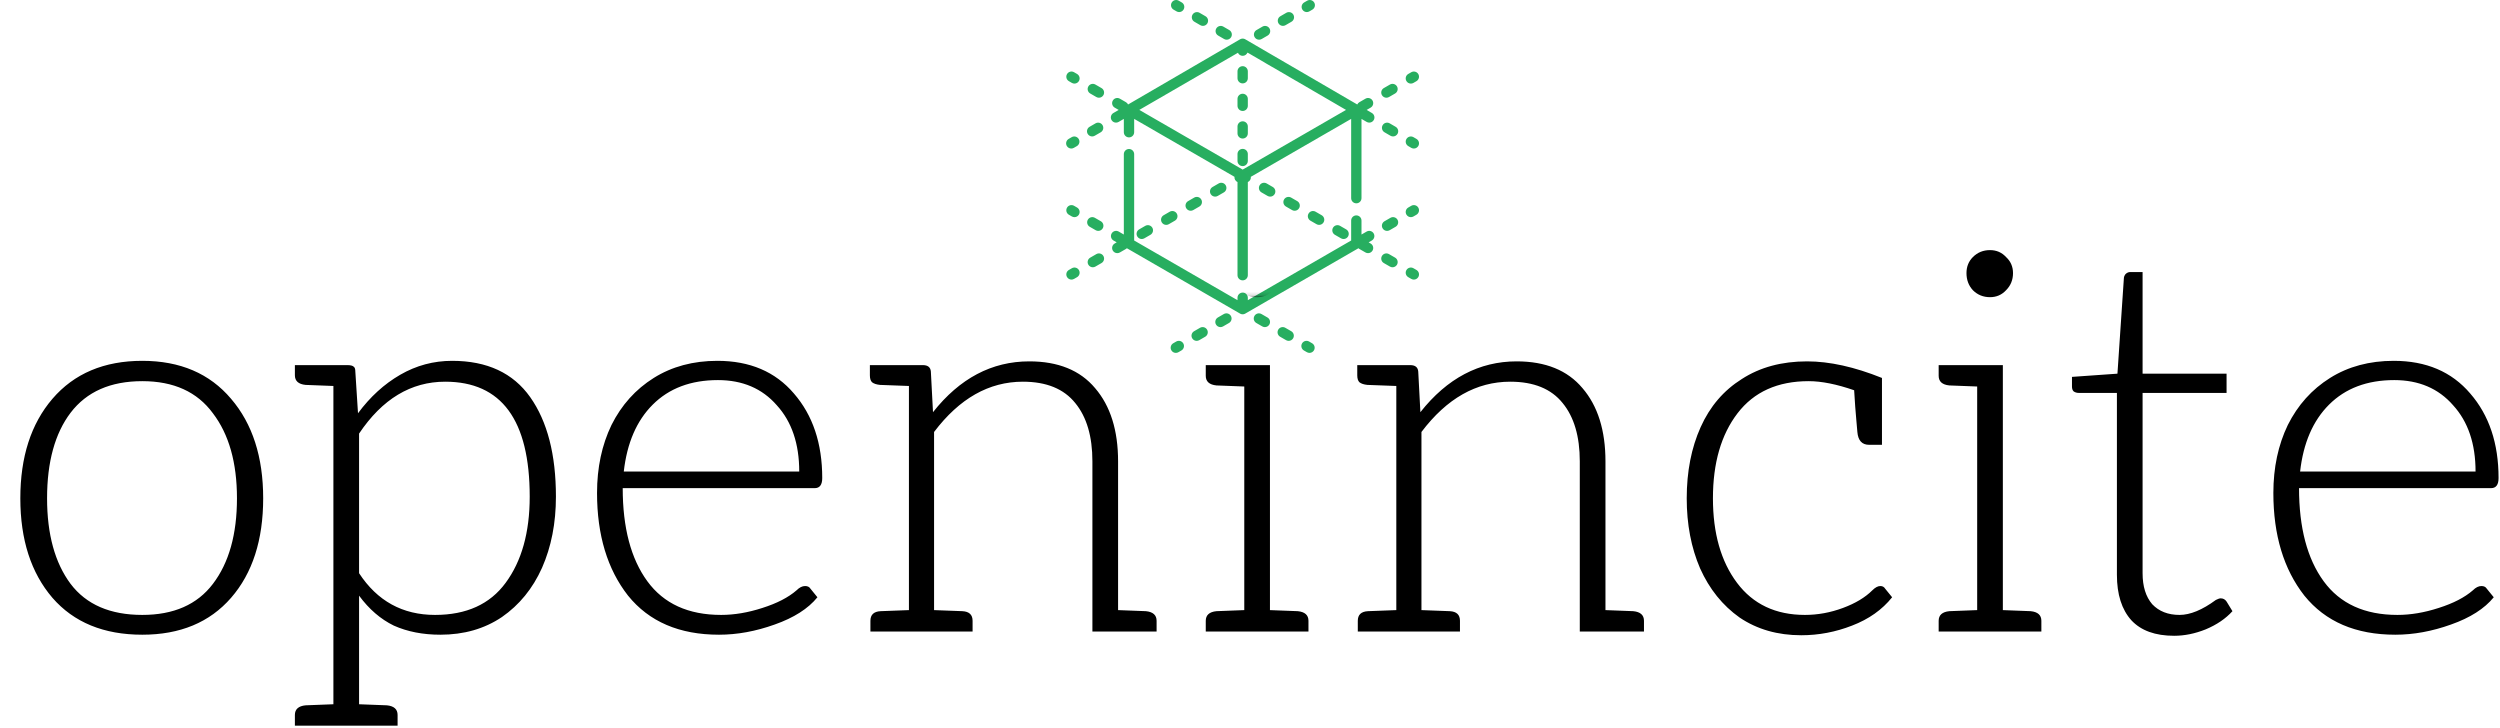 <svg width="673" height="196" viewBox="0 0 673 196" fill="none" xmlns="http://www.w3.org/2000/svg">
<path d="M289.941 19.907L289.138 19.444C288.473 19.059 287.622 19.288 287.238 19.953C286.854 20.619 287.082 21.47 287.747 21.854L288.55 22.318C288.769 22.444 289.008 22.504 289.244 22.504C289.725 22.504 290.193 22.255 290.45 21.808C290.834 21.143 290.606 20.291 289.941 19.907Z" fill="#27AE60"/>
<path d="M296.527 23.711L294.881 22.76C294.216 22.375 293.365 22.604 292.981 23.27C292.597 23.935 292.825 24.786 293.49 25.171L295.137 26.121C295.356 26.248 295.595 26.308 295.831 26.308C296.312 26.308 296.779 26.058 297.037 25.612C297.421 24.946 297.193 24.095 296.527 23.711Z" fill="#27AE60"/>
<path d="M349.217 54.141L347.57 53.19C346.905 52.805 346.054 53.033 345.67 53.699C345.286 54.365 345.514 55.216 346.18 55.6L347.826 56.551C348.045 56.678 348.284 56.737 348.52 56.737C349.001 56.737 349.468 56.488 349.726 56.041C350.11 55.376 349.882 54.525 349.217 54.141Z" fill="#27AE60"/>
<path d="M362.389 61.748L360.743 60.797C360.077 60.412 359.227 60.641 358.843 61.306C358.459 61.972 358.687 62.823 359.352 63.207L360.999 64.158C361.217 64.285 361.457 64.345 361.693 64.345C362.173 64.345 362.641 64.095 362.899 63.649C363.283 62.983 363.055 62.132 362.389 61.748Z" fill="#27AE60"/>
<path d="M355.803 57.944L354.156 56.993C353.491 56.608 352.641 56.837 352.256 57.503C351.872 58.168 352.1 59.019 352.766 59.404L354.412 60.354C354.631 60.481 354.87 60.541 355.106 60.541C355.587 60.541 356.055 60.291 356.312 59.845C356.696 59.179 356.468 58.328 355.803 57.944Z" fill="#27AE60"/>
<path d="M342.631 50.337L340.984 49.386C340.319 49.001 339.468 49.23 339.084 49.895C338.7 50.561 338.928 51.412 339.593 51.796L341.24 52.747C341.459 52.874 341.698 52.934 341.934 52.934C342.415 52.934 342.882 52.684 343.14 52.238C343.524 51.572 343.296 50.721 342.631 50.337Z" fill="#27AE60"/>
<path d="M375.562 69.355L373.915 68.404C373.25 68.019 372.399 68.248 372.015 68.914C371.631 69.579 371.859 70.43 372.524 70.814L374.171 71.765C374.39 71.892 374.629 71.952 374.865 71.952C375.346 71.952 375.813 71.702 376.071 71.256C376.455 70.59 376.227 69.739 375.562 69.355Z" fill="#27AE60"/>
<path d="M381.304 72.672L380.501 72.208C379.836 71.823 378.985 72.052 378.601 72.717C378.217 73.383 378.445 74.234 379.111 74.618L379.914 75.082C380.133 75.209 380.372 75.269 380.608 75.269C381.088 75.269 381.556 75.019 381.813 74.573C382.197 73.907 381.97 73.056 381.304 72.672Z" fill="#27AE60"/>
<path d="M289.941 55.862L289.138 55.398C288.472 55.014 287.622 55.242 287.238 55.908C286.854 56.574 287.082 57.425 287.747 57.809L288.55 58.273C288.769 58.399 289.008 58.459 289.244 58.459C289.725 58.459 290.193 58.209 290.45 57.763C290.834 57.097 290.606 56.246 289.941 55.862Z" fill="#27AE60"/>
<path d="M341.197 85.464L339.596 84.539C338.93 84.154 338.08 84.383 337.696 85.048C337.312 85.714 337.54 86.565 338.205 86.949L339.807 87.874C340.026 88.001 340.265 88.061 340.501 88.061C340.981 88.061 341.449 87.811 341.707 87.365C342.091 86.699 341.863 85.848 341.197 85.464Z" fill="#27AE60"/>
<path d="M347.604 89.164L346.003 88.239C345.338 87.855 344.487 88.083 344.103 88.749C343.719 89.414 343.947 90.265 344.612 90.649L346.214 91.574C346.433 91.701 346.672 91.761 346.908 91.761C347.388 91.761 347.856 91.511 348.114 91.065C348.498 90.399 348.27 89.548 347.604 89.164Z" fill="#27AE60"/>
<path d="M296.348 59.562L294.746 58.637C294.081 58.253 293.23 58.481 292.846 59.147C292.462 59.812 292.69 60.663 293.356 61.048L294.957 61.973C295.176 62.099 295.415 62.159 295.651 62.159C296.132 62.159 296.599 61.91 296.857 61.463C297.241 60.797 297.013 59.946 296.348 59.562Z" fill="#27AE60"/>
<path d="M353.213 92.403L352.41 91.939C351.744 91.555 350.894 91.783 350.51 92.448C350.126 93.114 350.354 93.965 351.019 94.35L351.822 94.813C352.041 94.94 352.28 95 352.516 95C352.997 95 353.464 94.75 353.722 94.304C354.106 93.638 353.878 92.787 353.213 92.403Z" fill="#27AE60"/>
<path d="M381.813 19.953C381.429 19.287 380.578 19.06 379.914 19.444L379.11 19.907C378.445 20.292 378.217 21.143 378.601 21.808C378.859 22.255 379.326 22.504 379.807 22.504C380.043 22.504 380.282 22.444 380.501 22.318L381.304 21.854C381.969 21.47 382.197 20.619 381.813 19.953Z" fill="#27AE60"/>
<path d="M316.795 57.503C316.411 56.837 315.561 56.609 314.895 56.993L313.249 57.944C312.584 58.328 312.356 59.179 312.74 59.845C312.997 60.292 313.464 60.541 313.945 60.541C314.181 60.541 314.42 60.481 314.639 60.355L316.286 59.404C316.951 59.02 317.179 58.168 316.795 57.503Z" fill="#27AE60"/>
<path d="M310.209 61.306C309.825 60.641 308.974 60.413 308.309 60.797L306.663 61.748C305.997 62.132 305.769 62.983 306.153 63.649C306.411 64.095 306.878 64.345 307.359 64.345C307.595 64.345 307.834 64.285 308.053 64.158L309.7 63.207C310.365 62.823 310.593 61.972 310.209 61.306Z" fill="#27AE60"/>
<path d="M297.036 68.914C296.652 68.248 295.802 68.02 295.136 68.404L293.49 69.355C292.825 69.739 292.597 70.59 292.981 71.256C293.238 71.703 293.706 71.952 294.186 71.952C294.422 71.952 294.661 71.892 294.881 71.765L296.527 70.814C297.192 70.43 297.42 69.579 297.036 68.914Z" fill="#27AE60"/>
<path d="M376.071 23.27C375.687 22.604 374.836 22.376 374.171 22.76L372.524 23.711C371.859 24.095 371.631 24.946 372.015 25.612C372.273 26.059 372.74 26.308 373.221 26.308C373.457 26.308 373.696 26.248 373.915 26.122L375.561 25.171C376.227 24.787 376.455 23.935 376.071 23.27Z" fill="#27AE60"/>
<path d="M323.381 53.699C322.997 53.033 322.147 52.805 321.482 53.19L319.835 54.141C319.17 54.525 318.942 55.376 319.326 56.041C319.583 56.488 320.051 56.737 320.531 56.737C320.767 56.737 321.006 56.677 321.225 56.551L322.872 55.6C323.537 55.216 323.765 54.365 323.381 53.699Z" fill="#27AE60"/>
<path d="M329.968 49.895C329.583 49.23 328.733 49.001 328.068 49.386L326.421 50.337C325.756 50.721 325.528 51.572 325.912 52.238C326.169 52.684 326.637 52.934 327.118 52.934C327.353 52.934 327.593 52.874 327.812 52.747L329.458 51.796C330.123 51.412 330.351 50.561 329.968 49.895Z" fill="#27AE60"/>
<path d="M290.45 72.717C290.066 72.052 289.215 71.824 288.55 72.208L287.747 72.672C287.082 73.056 286.854 73.907 287.238 74.573C287.496 75.019 287.963 75.269 288.444 75.269C288.68 75.269 288.919 75.209 289.138 75.082L289.941 74.618C290.606 74.234 290.834 73.383 290.45 72.717Z" fill="#27AE60"/>
<path d="M381.814 55.908C381.429 55.242 380.579 55.014 379.914 55.398L379.111 55.862C378.445 56.246 378.217 57.097 378.601 57.763C378.859 58.209 379.326 58.459 379.807 58.459C380.043 58.459 380.282 58.399 380.501 58.273L381.304 57.809C381.969 57.425 382.197 56.574 381.814 55.908Z" fill="#27AE60"/>
<path d="M324.949 88.749C324.565 88.083 323.714 87.855 323.049 88.239L321.447 89.164C320.782 89.548 320.554 90.399 320.938 91.065C321.195 91.511 321.663 91.761 322.144 91.761C322.38 91.761 322.619 91.701 322.838 91.574L324.439 90.65C325.105 90.265 325.333 89.414 324.949 88.749Z" fill="#27AE60"/>
<path d="M368.975 65.551L368.436 65.24L369.289 64.748C369.954 64.364 370.182 63.513 369.798 62.847C369.414 62.181 368.563 61.953 367.898 62.337L366.514 63.137V59.375C366.514 58.606 365.891 57.983 365.123 57.983C364.355 57.983 363.732 58.606 363.732 59.375V64.743L361.492 66.037C361.492 66.037 361.491 66.037 361.491 66.038L359.889 66.963C359.889 66.963 359.889 66.963 359.889 66.963L335.915 80.808V80.156C335.915 79.387 335.292 78.764 334.524 78.764C333.756 78.764 333.133 79.387 333.133 80.156V80.808L305.318 64.743V41.501C305.318 40.732 304.695 40.109 303.927 40.109C303.159 40.109 302.536 40.732 302.536 41.501V63.136L301.153 62.337C300.488 61.953 299.637 62.181 299.253 62.847C298.869 63.513 299.097 64.364 299.763 64.748L300.615 65.24L300.076 65.551C299.411 65.935 299.183 66.786 299.567 67.452C299.824 67.899 300.292 68.148 300.772 68.148C301.008 68.148 301.247 68.088 301.467 67.962L303.113 67.011C303.204 66.958 303.287 66.895 303.361 66.827L333.829 84.422C333.83 84.423 333.831 84.423 333.832 84.424C333.872 84.447 333.914 84.466 333.956 84.485C333.97 84.491 333.983 84.499 333.997 84.505C334.034 84.52 334.072 84.531 334.11 84.543C334.13 84.549 334.15 84.557 334.17 84.563C334.208 84.573 334.248 84.579 334.288 84.586C334.307 84.589 334.326 84.595 334.346 84.597C334.405 84.605 334.466 84.609 334.526 84.609C334.703 84.609 334.883 84.575 335.054 84.504C335.086 84.491 335.116 84.474 335.147 84.459C335.171 84.446 335.196 84.436 335.22 84.423L335.646 84.176C335.648 84.175 335.65 84.175 335.652 84.174L337.253 83.249C337.255 83.247 337.258 83.246 337.26 83.245L342.055 80.475C342.056 80.475 342.057 80.474 342.059 80.474L343.66 79.548C343.661 79.548 343.662 79.547 343.663 79.547L348.463 76.775C348.464 76.774 348.465 76.774 348.466 76.773L350.067 75.848C350.068 75.848 350.068 75.848 350.068 75.848L354.871 73.074C354.872 73.074 354.872 73.074 354.872 73.073L356.474 72.148C356.475 72.148 356.476 72.148 356.476 72.147L365.689 66.827C365.764 66.895 365.846 66.958 365.938 67.011L367.584 67.962C367.803 68.088 368.042 68.148 368.278 68.148C368.759 68.148 369.227 67.899 369.484 67.452C369.869 66.787 369.641 65.936 368.975 65.551Z" fill="#27AE60"/>
<path d="M331.356 85.048C330.972 84.383 330.121 84.154 329.456 84.538L327.854 85.463C327.189 85.848 326.961 86.699 327.345 87.364C327.602 87.811 328.07 88.061 328.551 88.061C328.787 88.061 329.026 88.001 329.245 87.874L330.846 86.949C331.512 86.565 331.74 85.714 331.356 85.048Z" fill="#27AE60"/>
<path d="M376.205 59.147C375.821 58.481 374.971 58.253 374.305 58.637L372.704 59.562C372.038 59.946 371.81 60.797 372.194 61.463C372.452 61.91 372.92 62.159 373.4 62.159C373.636 62.159 373.875 62.099 374.094 61.973L375.696 61.048C376.361 60.663 376.589 59.812 376.205 59.147Z" fill="#27AE60"/>
<path d="M318.542 92.448C318.158 91.783 317.307 91.555 316.642 91.939L315.839 92.403C315.174 92.787 314.946 93.638 315.33 94.304C315.587 94.75 316.055 95 316.535 95C316.771 95 317.01 94.94 317.229 94.813L318.032 94.349C318.698 93.965 318.926 93.114 318.542 92.448Z" fill="#27AE60"/>
<path d="M381.308 37.392L380.506 36.925C379.842 36.54 378.99 36.766 378.604 37.43C378.219 38.094 378.444 38.946 379.108 39.332L379.91 39.798C380.13 39.926 380.37 39.987 380.608 39.987C381.087 39.987 381.553 39.739 381.812 39.294C382.197 38.63 381.972 37.778 381.308 37.392Z" fill="#27AE60"/>
<path d="M330.922 8.095L329.322 7.165C328.658 6.779 327.807 7.005 327.421 7.669C327.034 8.333 327.26 9.185 327.924 9.571L329.524 10.501C329.744 10.629 329.984 10.69 330.221 10.69C330.701 10.69 331.167 10.442 331.425 9.998C331.811 9.333 331.586 8.481 330.922 8.095Z" fill="#27AE60"/>
<path d="M324.524 4.375L322.924 3.445C322.26 3.059 321.409 3.285 321.023 3.949C320.637 4.613 320.862 5.465 321.526 5.851L323.126 6.781C323.346 6.909 323.586 6.97 323.823 6.97C324.303 6.97 324.769 6.722 325.027 6.278C325.413 5.613 325.188 4.761 324.524 4.375Z" fill="#27AE60"/>
<path d="M375.708 34.136L374.108 33.206C373.444 32.819 372.593 33.045 372.207 33.709C371.821 34.374 372.046 35.226 372.71 35.612L374.31 36.542C374.53 36.67 374.77 36.731 375.007 36.731C375.487 36.731 375.953 36.483 376.211 36.038C376.597 35.374 376.372 34.522 375.708 34.136Z" fill="#27AE60"/>
<path d="M369.309 30.416L367.899 29.596L368.975 28.974C369.64 28.59 369.868 27.739 369.484 27.074C369.1 26.407 368.25 26.18 367.584 26.564L365.938 27.515C365.682 27.663 365.492 27.879 365.375 28.128L335.224 10.579C335.22 10.577 335.215 10.575 335.211 10.573C335.162 10.545 335.111 10.519 335.058 10.497C335.057 10.496 335.055 10.496 335.053 10.495C335.004 10.475 334.953 10.458 334.901 10.444C334.887 10.44 334.873 10.436 334.86 10.433C334.819 10.423 334.777 10.415 334.734 10.408C334.72 10.406 334.705 10.403 334.69 10.402C334.637 10.395 334.583 10.391 334.528 10.391C334.526 10.391 334.524 10.391 334.522 10.391C334.467 10.391 334.413 10.395 334.359 10.402C334.344 10.403 334.33 10.406 334.315 10.408C334.273 10.415 334.231 10.423 334.19 10.433C334.176 10.437 334.162 10.44 334.149 10.444C334.096 10.458 334.044 10.475 333.994 10.496C333.993 10.496 333.992 10.497 333.991 10.497C333.938 10.519 333.887 10.545 333.837 10.574C333.833 10.576 333.829 10.577 333.825 10.58L303.676 28.128C303.56 27.879 303.369 27.663 303.114 27.515L301.467 26.564C300.802 26.179 299.951 26.408 299.567 27.073C299.183 27.739 299.411 28.59 300.076 28.974L301.149 29.593L299.731 30.415C299.066 30.8 298.84 31.652 299.224 32.317C299.482 32.762 299.949 33.011 300.429 33.011C300.666 33.011 300.905 32.951 301.125 32.824L302.536 32.006V35.594C302.536 36.363 303.159 36.986 303.927 36.986C304.695 36.986 305.318 36.363 305.318 35.594V32.001L332.32 47.596C332.291 47.877 332.346 48.17 332.498 48.434C332.65 48.697 332.876 48.89 333.134 49.006V74.079C333.134 74.848 333.756 75.471 334.525 75.471C335.293 75.471 335.915 74.848 335.915 74.079V49.007C336.174 48.891 336.401 48.698 336.554 48.434C336.706 48.169 336.761 47.876 336.731 47.594L363.729 32.004C363.732 32.002 363.729 32.004 363.732 32.002V53.345C363.732 54.113 364.355 54.736 365.123 54.736C365.891 54.736 366.514 54.113 366.514 53.345V32.009L367.912 32.822C368.132 32.95 368.372 33.01 368.609 33.01C369.089 33.01 369.555 32.762 369.813 32.318C370.199 31.653 369.973 30.802 369.309 30.416ZM334.525 45.656L306.702 29.587L333.224 14.222L333.255 14.204C333.472 14.69 333.958 15.03 334.525 15.03C335.109 15.03 335.608 14.669 335.814 14.159L335.922 14.222C335.979 14.255 336.037 14.283 336.096 14.307L340.579 16.916C340.624 16.95 340.67 16.982 340.721 17.012L342.32 17.942C342.366 17.969 342.414 17.991 342.462 18.012L346.993 20.649C347.033 20.678 347.074 20.706 347.118 20.732L348.718 21.662C348.751 21.681 348.786 21.696 348.82 21.712L353.428 24.394C353.457 24.414 353.486 24.434 353.517 24.452L355.116 25.382C355.135 25.393 355.156 25.401 355.175 25.411L359.879 28.148C359.891 28.156 359.902 28.165 359.915 28.172L361.514 29.102C361.52 29.106 361.527 29.108 361.533 29.112L362.35 29.587L334.525 45.656Z" fill="#27AE60"/>
<path d="M318.126 0.655L317.324 0.189C316.66 -0.197 315.808 0.028 315.423 0.693C315.036 1.357 315.262 2.209 315.926 2.595L316.728 3.061C316.948 3.189 317.188 3.25 317.425 3.25C317.905 3.25 318.371 3.002 318.629 2.558C319.015 1.893 318.79 1.041 318.126 0.655Z" fill="#27AE60"/>
<path d="M290.397 37.432C290.012 36.767 289.161 36.54 288.496 36.926L287.694 37.391C287.029 37.776 286.803 38.627 287.187 39.292C287.445 39.738 287.912 39.987 288.392 39.987C288.629 39.987 288.869 39.926 289.088 39.799L289.89 39.334C290.555 38.949 290.782 38.097 290.397 37.432Z" fill="#27AE60"/>
<path d="M348.175 3.95C347.79 3.284 346.939 3.058 346.274 3.443L344.669 4.373C344.005 4.758 343.778 5.609 344.163 6.275C344.421 6.72 344.888 6.969 345.368 6.969C345.604 6.969 345.844 6.909 346.063 6.781L347.668 5.851C348.333 5.466 348.56 4.615 348.175 3.95Z" fill="#27AE60"/>
<path d="M341.755 7.67C341.37 7.005 340.519 6.778 339.855 7.163L338.25 8.093C337.585 8.479 337.358 9.33 337.743 9.995C338.001 10.441 338.468 10.689 338.948 10.689C339.185 10.689 339.424 10.629 339.644 10.502L341.249 9.572C341.913 9.186 342.14 8.335 341.755 7.67Z" fill="#27AE60"/>
<path d="M296.817 33.712C296.432 33.047 295.581 32.82 294.916 33.205L293.311 34.136C292.646 34.521 292.42 35.372 292.805 36.037C293.062 36.483 293.529 36.732 294.009 36.732C294.246 36.732 294.486 36.671 294.705 36.544L296.31 35.614C296.975 35.229 297.202 34.377 296.817 33.712Z" fill="#27AE60"/>
<path d="M353.792 0.694C353.407 0.029 352.556 -0.197 351.892 0.188L351.089 0.653C350.425 1.038 350.198 1.89 350.583 2.555C350.841 3 351.308 3.249 351.788 3.249C352.024 3.249 352.264 3.188 352.484 3.061L353.286 2.596C353.951 2.211 354.177 1.359 353.792 0.694Z" fill="#27AE60"/>
<path d="M334.525 40.078C333.756 40.078 333.134 40.701 333.134 41.47V43.325C333.134 44.094 333.756 44.717 334.525 44.717C335.293 44.717 335.915 44.094 335.915 43.325V41.47C335.915 40.701 335.293 40.078 334.525 40.078Z" fill="#27AE60"/>
<path d="M334.525 17.813C333.756 17.813 333.134 18.436 333.134 19.204V21.06C333.134 21.828 333.756 22.451 334.525 22.451C335.293 22.451 335.915 21.828 335.915 21.06V19.204C335.915 18.436 335.293 17.813 334.525 17.813Z" fill="#27AE60"/>
<path d="M334.525 25.235C333.756 25.235 333.134 25.857 333.134 26.626V28.482C333.134 29.25 333.756 29.873 334.525 29.873C335.293 29.873 335.915 29.25 335.915 28.482V26.626C335.915 25.857 335.293 25.235 334.525 25.235Z" fill="#27AE60"/>
<path d="M334.525 32.656C333.756 32.656 333.134 33.279 333.134 34.048V35.904C333.134 36.672 333.756 37.295 334.525 37.295C335.293 37.295 335.915 36.672 335.915 35.904V34.048C335.915 33.279 335.293 32.656 334.525 32.656Z" fill="#27AE60"/>
<mask id="mask0" mask-type="alpha" maskUnits="userSpaceOnUse" x="-1" y="39" width="704" height="169">
<path d="M502.226 80.386H0V207H702V40H502.226V80.386Z" fill="#C4C4C4" stroke="black"/>
</mask>
<g mask="url(#mask0)">
<path d="M38.304 97.136C48.48 97.136 56.448 100.544 62.208 107.36C67.968 114.08 70.848 123.008 70.848 134.144C70.848 145.376 67.968 154.304 62.208 160.928C56.448 167.552 48.48 170.864 38.304 170.864C27.936 170.864 19.872 167.552 14.112 160.928C8.352 154.208 5.472 145.28 5.472 134.144C5.472 123.008 8.352 114.08 14.112 107.36C19.968 100.544 28.032 97.136 38.304 97.136ZM38.304 165.536C46.752 165.536 53.088 162.752 57.312 157.184C61.632 151.52 63.792 143.84 63.792 134.144C63.792 124.544 61.632 116.912 57.312 111.248C53.088 105.488 46.752 102.608 38.304 102.608C29.76 102.608 23.328 105.44 19.008 111.104C14.784 116.672 12.672 124.352 12.672 134.144C12.672 143.84 14.784 151.52 19.008 157.184C23.232 162.752 29.664 165.536 38.304 165.536ZM149.655 133.712C149.655 140.816 148.407 147.2 145.911 152.864C143.415 158.432 139.815 162.848 135.111 166.112C130.407 169.28 124.887 170.864 118.551 170.864C113.847 170.864 109.671 170.048 106.023 168.416C102.471 166.688 99.351 164 96.663 160.352V189.584L104.151 189.872C106.071 190.064 107.031 190.928 107.031 192.464V195.344H79.383V192.464C79.383 190.928 80.343 190.064 82.263 189.872L89.751 189.584V103.904L82.263 103.616C80.343 103.424 79.383 102.56 79.383 101.024V98.288H93.495C94.359 98.288 94.935 98.432 95.223 98.72C95.511 98.912 95.655 99.344 95.655 100.016L96.375 111.248C99.639 106.832 103.431 103.376 107.751 100.88C112.071 98.384 116.727 97.136 121.719 97.136C131.127 97.136 138.135 100.4 142.743 106.928C147.351 113.456 149.655 122.384 149.655 133.712ZM142.599 133.712C142.599 113.072 135.015 102.752 119.847 102.752C110.631 102.752 102.903 107.408 96.663 116.72V154.304C101.559 161.792 108.375 165.536 117.111 165.536C125.559 165.536 131.895 162.656 136.119 156.896C140.439 151.04 142.599 143.312 142.599 133.712ZM193.122 97.136C201.858 97.136 208.722 100.064 213.714 105.92C218.802 111.776 221.346 119.36 221.346 128.672C221.346 130.496 220.674 131.408 219.33 131.408H167.634C167.634 142.064 169.842 150.416 174.258 156.464C178.674 162.512 185.298 165.536 194.13 165.536C197.682 165.536 201.378 164.912 205.218 163.664C209.154 162.416 212.226 160.832 214.434 158.912C215.202 158.144 215.97 157.76 216.738 157.76C217.41 157.76 217.89 158 218.178 158.48L220.05 160.784C217.554 163.856 213.714 166.304 208.53 168.128C203.442 169.952 198.45 170.864 193.554 170.864C182.898 170.864 174.738 167.36 169.074 160.352C163.506 153.248 160.722 144.032 160.722 132.704C160.722 125.888 162.018 119.792 164.61 114.416C167.298 109.04 171.09 104.816 175.986 101.744C180.882 98.672 186.594 97.136 193.122 97.136ZM193.266 102.32C185.97 102.32 180.114 104.528 175.698 108.944C171.378 113.264 168.786 119.264 167.922 126.944H215.154C215.154 119.456 213.138 113.504 209.106 109.088C205.17 104.576 199.89 102.32 193.266 102.32ZM308.476 164.528C310.396 164.72 311.356 165.584 311.356 167.12V170H294.076V124.208C294.076 117.488 292.54 112.256 289.468 108.512C286.396 104.672 281.692 102.752 275.356 102.752C266.236 102.752 258.268 107.264 251.452 116.288V164.24L259.084 164.528C260.908 164.624 261.82 165.488 261.82 167.12V170H234.316V167.12C234.316 165.488 235.228 164.624 237.052 164.528L244.684 164.24V103.904L236.908 103.616C235.948 103.52 235.228 103.28 234.748 102.896C234.364 102.512 234.172 101.888 234.172 101.024V98.288H248.428C249.772 98.288 250.492 98.864 250.588 100.016L251.164 110.96C258.364 101.84 267.004 97.28 277.084 97.28C284.86 97.28 290.764 99.68 294.796 104.48C298.924 109.28 300.988 115.856 300.988 124.208V164.24L308.476 164.528ZM338.415 80C336.591 80 335.055 79.376 333.807 78.128C332.655 76.88 332.079 75.344 332.079 73.52C332.079 71.792 332.655 70.352 333.807 69.2C335.055 67.952 336.591 67.328 338.415 67.328C340.143 67.328 341.583 67.952 342.735 69.2C343.983 70.352 344.607 71.792 344.607 73.52C344.607 75.344 343.983 76.88 342.735 78.128C341.583 79.376 340.143 80 338.415 80ZM349.359 164.528C351.279 164.72 352.239 165.584 352.239 167.12V170H324.591V167.12C324.591 165.584 325.551 164.72 327.471 164.528L334.959 164.24V104.048L327.471 103.76C325.551 103.568 324.591 102.704 324.591 101.168V98.288H341.871V164.24L349.359 164.528ZM439.679 164.528C441.599 164.72 442.559 165.584 442.559 167.12V170H425.279V124.208C425.279 117.488 423.743 112.256 420.671 108.512C417.599 104.672 412.895 102.752 406.559 102.752C397.439 102.752 389.471 107.264 382.655 116.288V164.24L390.287 164.528C392.111 164.624 393.023 165.488 393.023 167.12V170H365.519V167.12C365.519 165.488 366.431 164.624 368.255 164.528L375.887 164.24V103.904L368.111 103.616C367.151 103.52 366.431 103.28 365.951 102.896C365.567 102.512 365.375 101.888 365.375 101.024V98.288H379.631C380.975 98.288 381.695 98.864 381.791 100.016L382.367 110.96C389.567 101.84 398.207 97.28 408.287 97.28C416.063 97.28 421.967 99.68 425.999 104.48C430.127 109.28 432.191 115.856 432.191 124.208V164.24L439.679 164.528ZM509.362 160.784C506.674 164.144 503.074 166.688 498.562 168.416C494.146 170.144 489.586 171.008 484.882 171.008C478.546 171.008 473.026 169.424 468.322 166.256C463.714 162.992 460.162 158.576 457.666 153.008C455.266 147.44 454.066 141.152 454.066 134.144C454.066 126.944 455.314 120.56 457.81 114.992C460.306 109.424 464.002 105.104 468.898 102.032C473.794 98.864 479.65 97.28 486.466 97.28C492.514 97.28 499.234 98.768 506.626 101.744V119.744H503.17C501.25 119.744 500.194 118.592 500.002 116.288C500.002 116 499.906 114.896 499.714 112.976C499.522 110.96 499.33 108.32 499.138 105.056C494.434 103.424 490.354 102.608 486.898 102.608C478.546 102.608 472.162 105.488 467.746 111.248C463.33 117.008 461.122 124.64 461.122 134.144C461.122 143.552 463.282 151.136 467.602 156.896C471.922 162.656 478.018 165.536 485.89 165.536C489.346 165.536 492.754 164.912 496.114 163.664C499.474 162.416 502.114 160.832 504.034 158.912C504.802 158.144 505.522 157.76 506.194 157.76C506.77 157.76 507.202 158 507.49 158.48L509.362 160.784ZM535.712 80C533.888 80 532.352 79.376 531.104 78.128C529.952 76.88 529.376 75.344 529.376 73.52C529.376 71.792 529.952 70.352 531.104 69.2C532.352 67.952 533.888 67.328 535.712 67.328C537.44 67.328 538.88 67.952 540.032 69.2C541.28 70.352 541.904 71.792 541.904 73.52C541.904 75.344 541.28 76.88 540.032 78.128C538.88 79.376 537.44 80 535.712 80ZM546.656 164.528C548.576 164.72 549.536 165.584 549.536 167.12V170H521.888V167.12C521.888 165.584 522.848 164.72 524.768 164.528L532.256 164.24V104.048L524.768 103.76C522.848 103.568 521.888 102.704 521.888 101.168V98.288H539.168V164.24L546.656 164.528ZM585.28 171.152C580.192 171.152 576.352 169.76 573.76 166.976C571.168 164.096 569.872 160.016 569.872 154.736V105.776H559.648C559.072 105.776 558.592 105.632 558.208 105.344C557.92 105.056 557.776 104.624 557.776 104.048V101.456L570.016 100.592L571.744 74.96C571.744 74.576 571.888 74.192 572.176 73.808C572.56 73.424 572.992 73.232 573.472 73.232H576.784V100.592H599.392V105.776H576.784V154.304C576.784 157.856 577.648 160.64 579.376 162.656C581.2 164.576 583.648 165.536 586.72 165.536C589.6 165.536 592.864 164.192 596.512 161.504C597.088 161.216 597.52 161.072 597.808 161.072C598.48 161.072 599.008 161.36 599.392 161.936L600.976 164.528C599.152 166.544 596.752 168.176 593.776 169.424C590.896 170.576 588.064 171.152 585.28 171.152ZM644.388 97.136C653.124 97.136 659.988 100.064 664.98 105.92C670.068 111.776 672.612 119.36 672.612 128.672C672.612 130.496 671.94 131.408 670.596 131.408H618.9C618.9 142.064 621.108 150.416 625.524 156.464C629.94 162.512 636.564 165.536 645.396 165.536C648.948 165.536 652.644 164.912 656.484 163.664C660.42 162.416 663.492 160.832 665.7 158.912C666.468 158.144 667.236 157.76 668.004 157.76C668.676 157.76 669.156 158 669.444 158.48L671.316 160.784C668.82 163.856 664.98 166.304 659.796 168.128C654.708 169.952 649.716 170.864 644.82 170.864C634.164 170.864 626.004 167.36 620.34 160.352C614.772 153.248 611.988 144.032 611.988 132.704C611.988 125.888 613.284 119.792 615.876 114.416C618.564 109.04 622.356 104.816 627.252 101.744C632.148 98.672 637.86 97.136 644.388 97.136ZM644.532 102.32C637.236 102.32 631.38 104.528 626.964 108.944C622.644 113.264 620.052 119.264 619.188 126.944H666.42C666.42 119.456 664.404 113.504 660.372 109.088C656.436 104.576 651.156 102.32 644.532 102.32Z" fill="black"/>
</g>
</svg>
